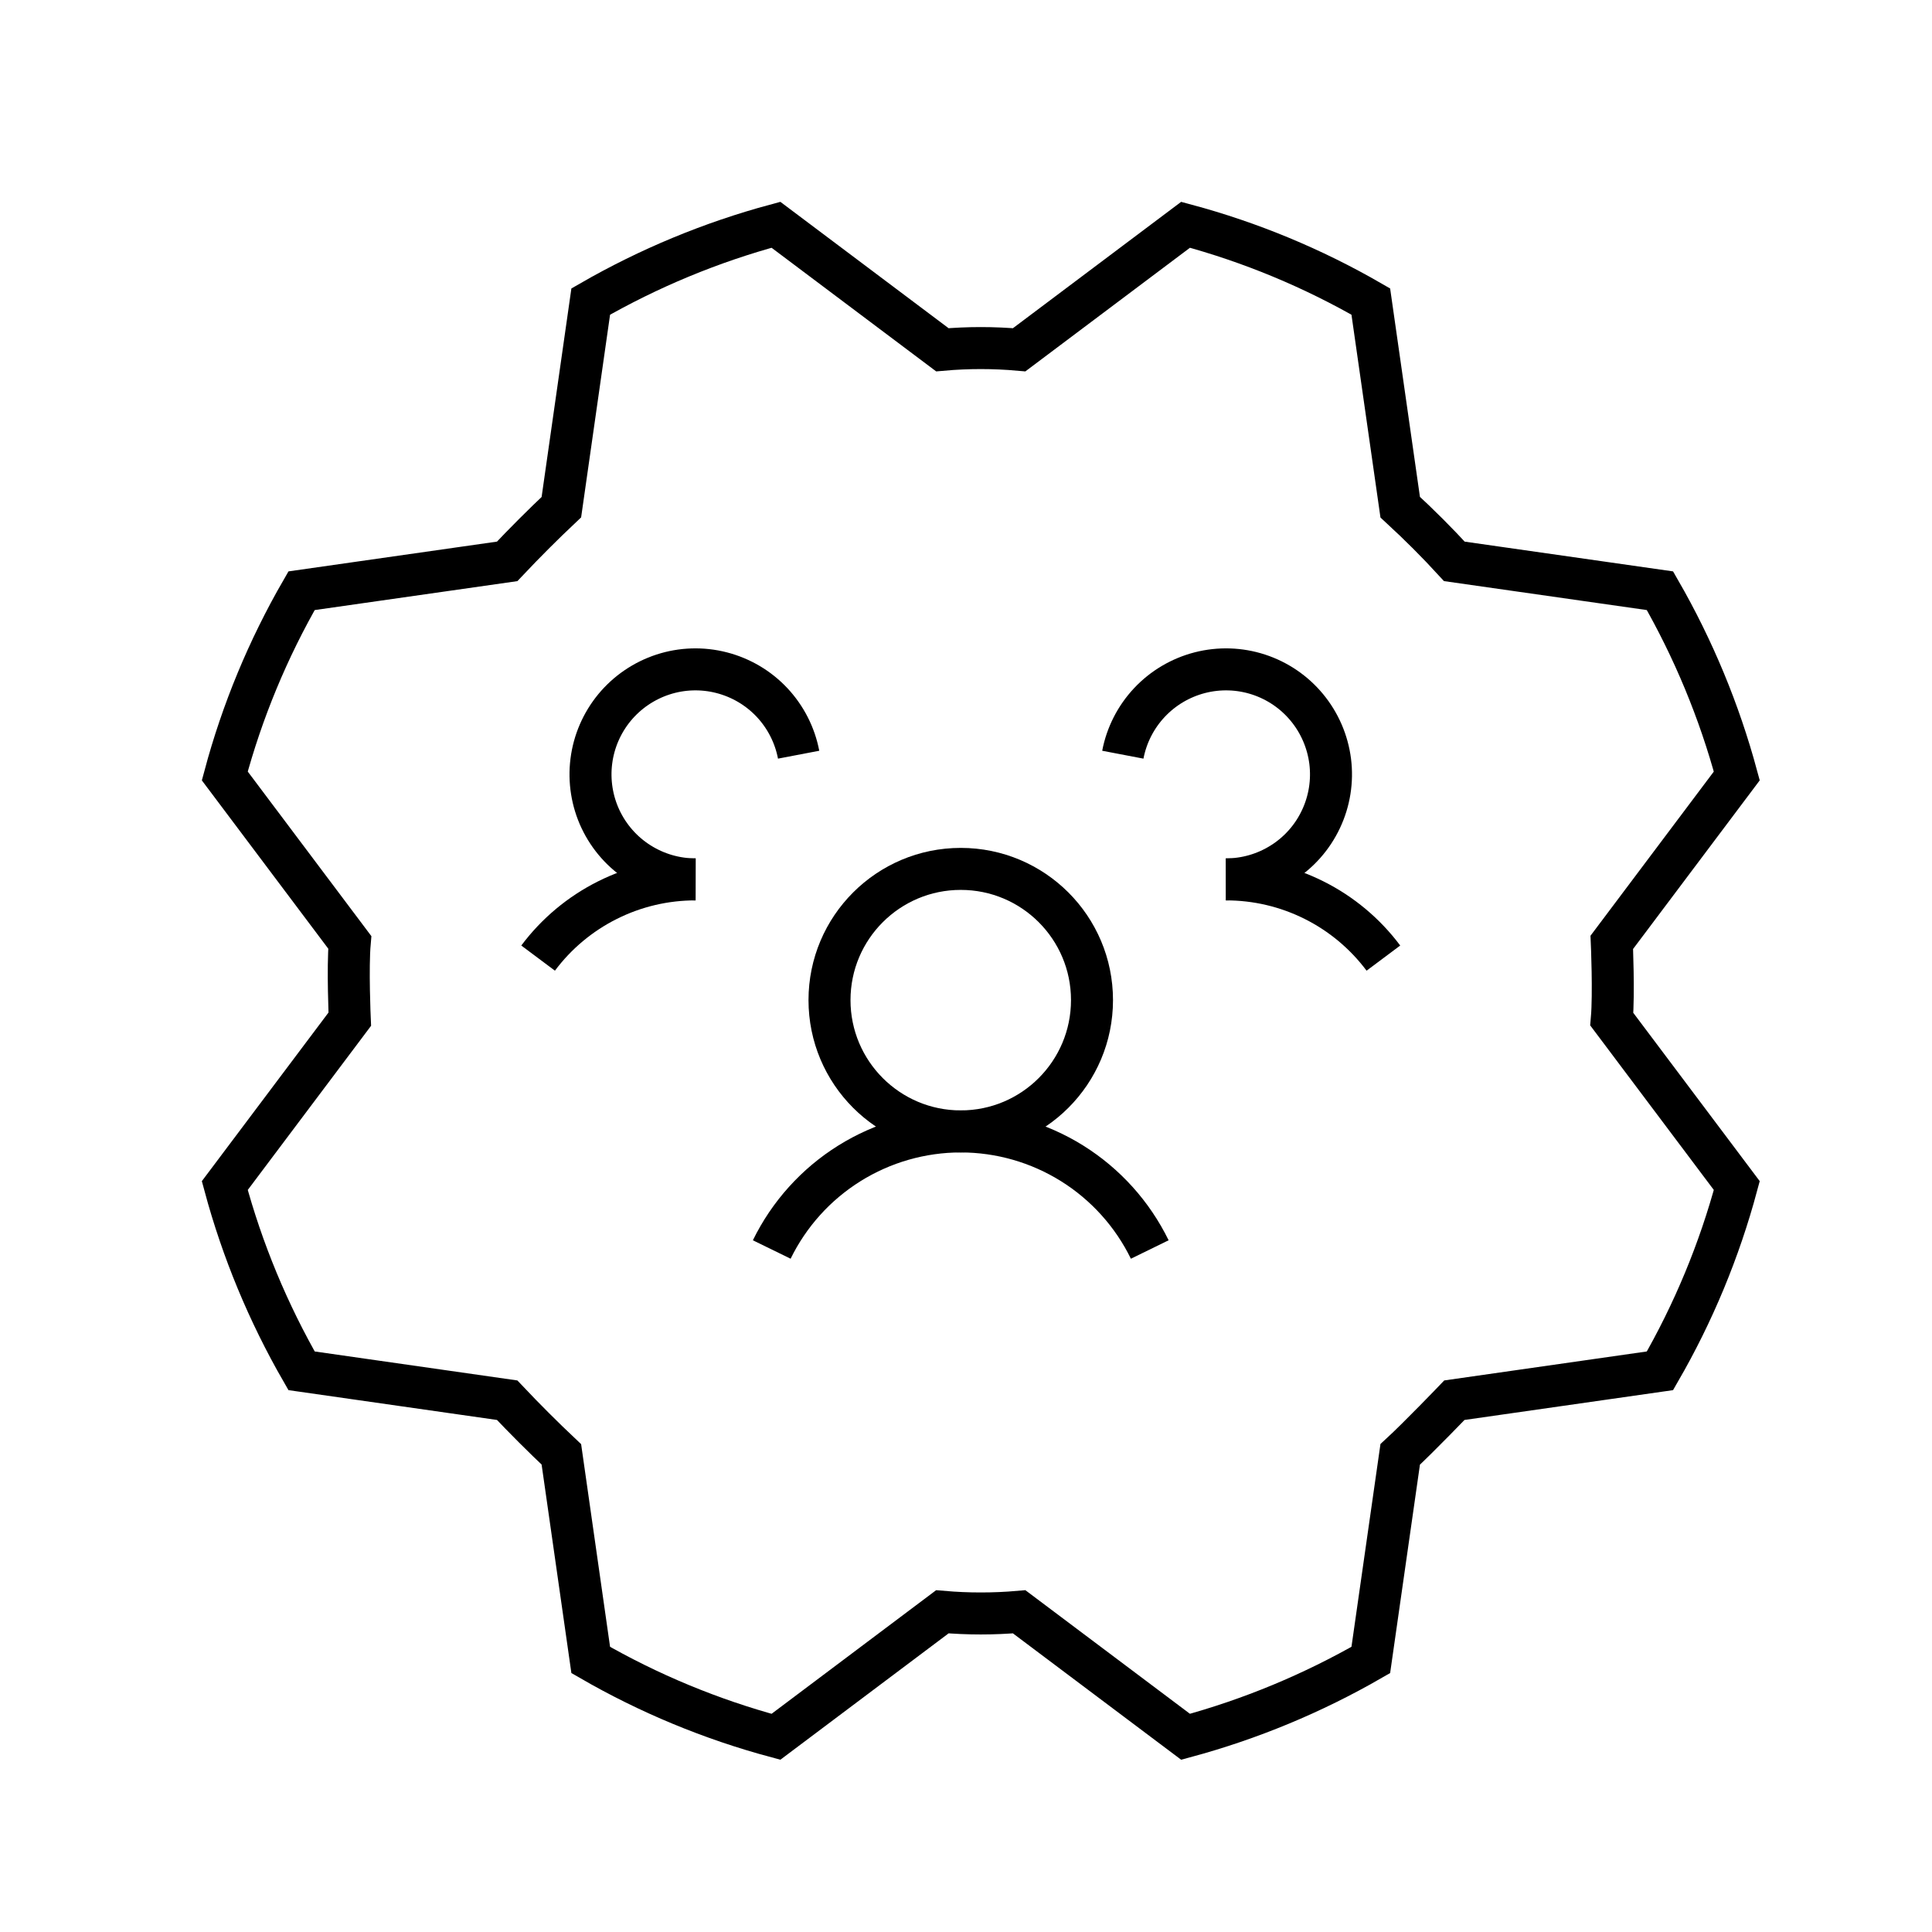 <svg width="46" height="46" viewBox="0 0 46 46" fill="none" xmlns="http://www.w3.org/2000/svg">
<path d="M33.338 12.075C33.792 12.493 34.222 12.923 34.628 13.366L39.523 14.065C40.32 15.45 40.935 16.932 41.352 18.475L38.376 22.437C38.376 22.437 38.429 23.656 38.376 24.266L41.352 28.228C40.937 29.772 40.322 31.254 39.523 32.638L34.628 33.338C34.628 33.338 33.786 34.216 33.338 34.628L32.638 39.523C31.253 40.32 29.771 40.935 28.228 41.352L24.266 38.376C23.657 38.429 23.046 38.429 22.437 38.376L18.475 41.352C16.931 40.937 15.449 40.322 14.065 39.523L13.366 34.628C12.923 34.21 12.493 33.78 12.075 33.338L7.18 32.638C6.383 31.253 5.768 29.771 5.352 28.228L8.328 24.266C8.328 24.266 8.274 23.047 8.328 22.437L5.352 18.475C5.766 16.931 6.381 15.449 7.18 14.065L12.075 13.366C12.493 12.923 12.923 12.493 13.366 12.075L14.065 7.18C15.45 6.383 16.932 5.768 18.475 5.352L22.437 8.328C23.046 8.274 23.657 8.274 24.266 8.328L28.228 5.352C29.772 5.766 31.254 6.381 32.638 7.18L33.338 12.075Z" stroke="url(#paint0_linear_20_30848)" strokeWidth="2" strokeLinecap="round" strokeLinejoin="round"/>
<path d="M22.875 26.938C24.601 26.938 26 25.538 26 23.812C26 22.087 24.601 20.688 22.875 20.688C21.149 20.688 19.75 22.087 19.75 23.812C19.75 25.538 21.149 26.938 22.875 26.938Z" stroke="url(#paint1_linear_20_30848)" strokeWidth="1.8" strokeLinecap="round" strokeLinejoin="round"/>
<path d="M29.188 20.938C29.915 20.936 30.634 21.105 31.285 21.431C31.936 21.756 32.502 22.229 32.938 22.812" stroke="url(#paint2_linear_20_30848)" strokeWidth="1.8" strokeLinecap="round" strokeLinejoin="round"/>
<path d="M12.812 22.812C13.248 22.229 13.814 21.756 14.465 21.431C15.116 21.105 15.835 20.936 16.562 20.938" stroke="url(#paint3_linear_20_30848)" strokeWidth="1.8" strokeLinecap="round" strokeLinejoin="round"/>
<path d="M18.375 29.75C18.787 28.907 19.427 28.197 20.222 27.7C21.018 27.203 21.937 26.939 22.875 26.939C23.813 26.939 24.732 27.203 25.528 27.7C26.323 28.197 26.963 28.907 27.375 29.75" stroke="url(#paint4_linear_20_30848)" strokeWidth="1.8" strokeLinecap="round" strokeLinejoin="round"/>
<path d="M16.562 20.938C16.088 20.938 15.623 20.803 15.222 20.549C14.821 20.296 14.501 19.933 14.298 19.504C14.096 19.075 14.02 18.597 14.079 18.126C14.138 17.655 14.33 17.211 14.632 16.845C14.935 16.479 15.335 16.207 15.786 16.06C16.237 15.913 16.721 15.898 17.18 16.016C17.64 16.134 18.057 16.38 18.382 16.726C18.706 17.072 18.926 17.503 19.015 17.969" stroke="url(#paint5_linear_20_30848)" strokeWidth="1.8" strokeLinecap="round" strokeLinejoin="round"/>
<path d="M26.734 17.969C26.823 17.503 27.043 17.072 27.368 16.726C27.693 16.38 28.11 16.134 28.569 16.016C29.029 15.898 29.512 15.913 29.964 16.06C30.415 16.207 30.815 16.479 31.117 16.845C31.419 17.211 31.611 17.655 31.671 18.126C31.73 18.597 31.654 19.075 31.451 19.504C31.249 19.933 30.929 20.296 30.528 20.549C30.127 20.803 29.662 20.938 29.188 20.938" stroke="url(#paint6_linear_20_30848)" strokeWidth="1.8" strokeLinecap="round" strokeLinejoin="round"/>
<defs>
<linearGradient id="paint0_linear_20_30848" x1="5.352" y1="23.838" x2="41.352" y2="23.838" gradientUnits="userSpaceOnUse">
<stop stopColor="#00469F"/>
<stop offset="1" stopColor="#1E79D6"/>
</linearGradient>
<linearGradient id="paint1_linear_20_30848" x1="19.75" y1="23.897" x2="26" y2="23.897" gradientUnits="userSpaceOnUse">
<stop stopColor="#00469F"/>
<stop offset="1" stopColor="#1E79D6"/>
</linearGradient>
<linearGradient id="paint2_linear_20_30848" x1="29.188" y1="21.9" x2="32.938" y2="21.9" gradientUnits="userSpaceOnUse">
<stop stopColor="#00469F"/>
<stop offset="1" stopColor="#1E79D6"/>
</linearGradient>
<linearGradient id="paint3_linear_20_30848" x1="12.812" y1="21.9" x2="16.562" y2="21.9" gradientUnits="userSpaceOnUse">
<stop stopColor="#00469F"/>
<stop offset="1" stopColor="#1E79D6"/>
</linearGradient>
<linearGradient id="paint4_linear_20_30848" x1="18.375" y1="28.383" x2="27.375" y2="28.383" gradientUnits="userSpaceOnUse">
<stop stopColor="#00469F"/>
<stop offset="1" stopColor="#1E79D6"/>
</linearGradient>
<linearGradient id="paint5_linear_20_30848" x1="14.06" y1="18.505" x2="19.015" y2="18.505" gradientUnits="userSpaceOnUse">
<stop stopColor="#00469F"/>
<stop offset="1" stopColor="#1E79D6"/>
</linearGradient>
<linearGradient id="paint6_linear_20_30848" x1="26.734" y1="18.505" x2="31.69" y2="18.505" gradientUnits="userSpaceOnUse">
<stop stopColor="#00469F"/>
<stop offset="1" stopColor="#1E79D6"/>
</linearGradient>
</defs>
</svg>
